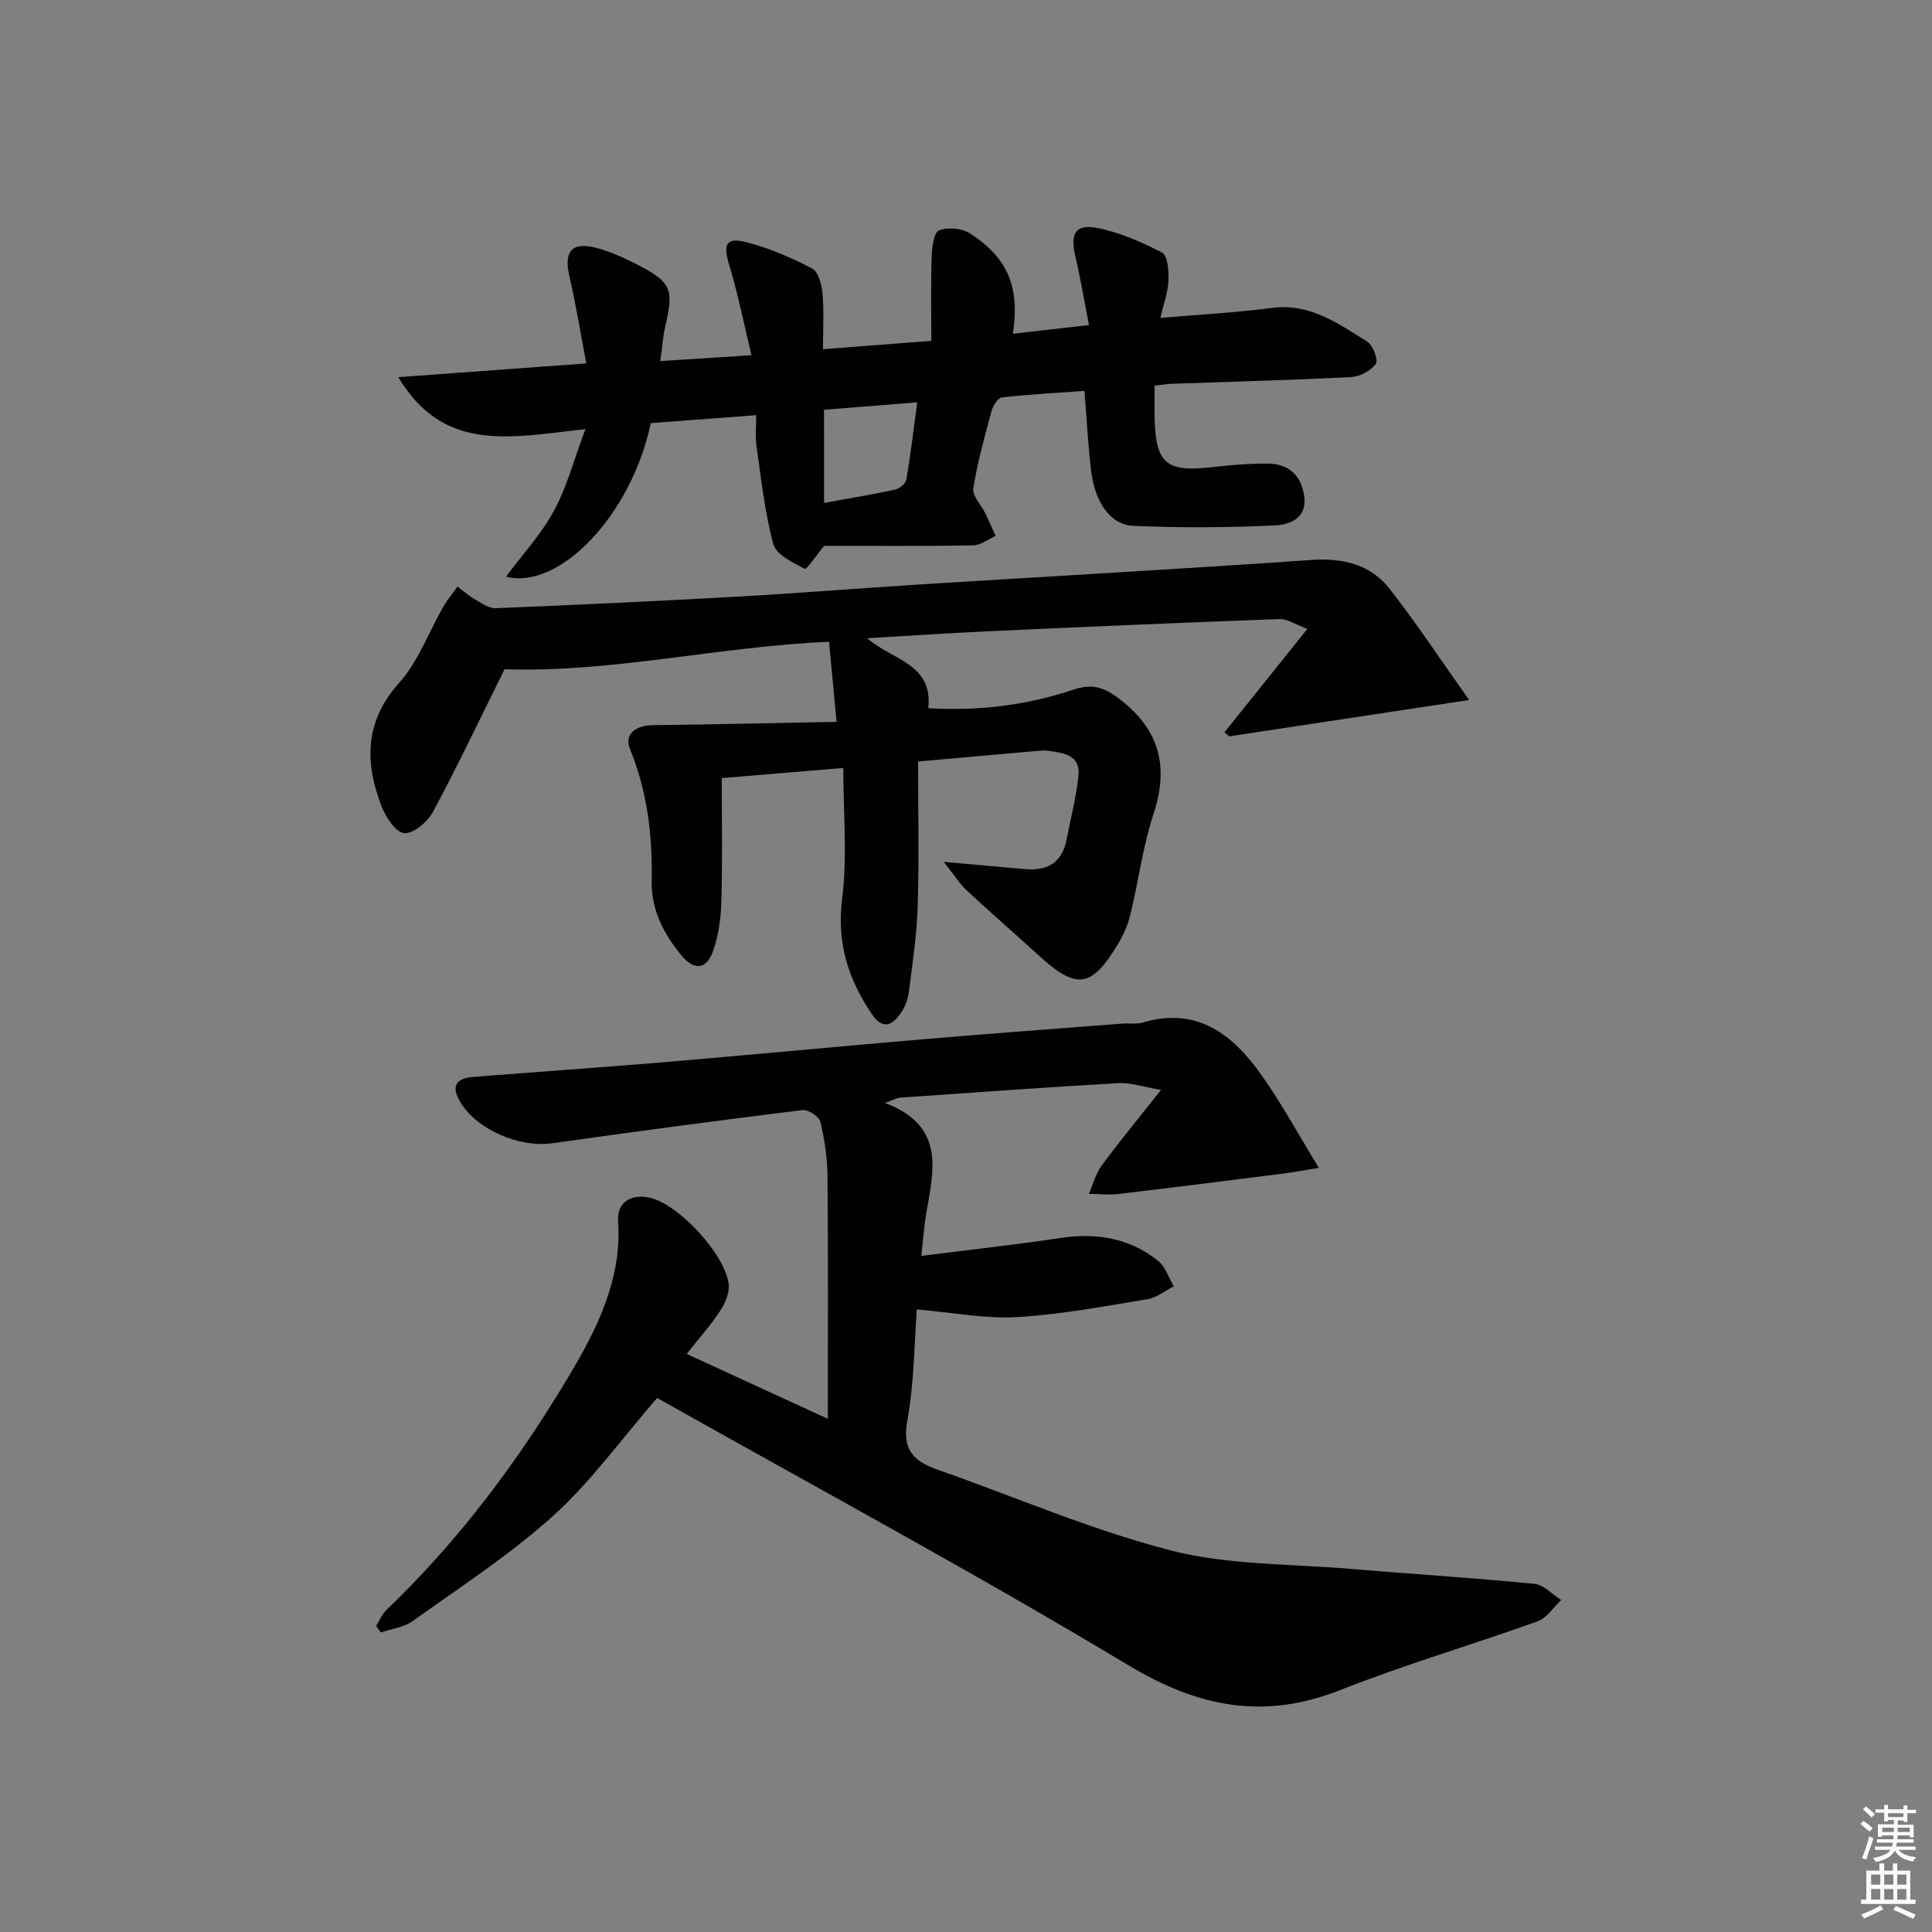 <svg enable-background="new 0 0 400 400" viewBox="0 0 400 400" xmlns="http://www.w3.org/2000/svg"><rect x="0" y="0" width="400" height="400" fill="#808080" stroke="none"/><g fill="#010100"><path d="m142.17 280.32c9.73 4.48 18.86 8.67 29.22 13.43 0-17.43.08-33.81-.06-50.19-.03-3.79-.61-7.63-1.48-11.31-.26-1.08-2.52-2.57-3.68-2.43-17.29 2.14-34.57 4.44-51.82 6.88-6.8.96-15.58-2.79-19.02-8.48-2.04-3.36-.9-4.98 2.7-5.26 13.09-1.04 26.19-1.93 39.27-3.03 18.05-1.53 36.08-3.25 54.12-4.79 13.58-1.15 27.17-2.15 40.76-3.2 1.49-.12 3.08.15 4.48-.26 11.28-3.3 18.61 2.56 24.51 10.89 4.18 5.9 7.65 12.31 11.89 19.23-3.34.53-5.41.93-7.5 1.19-11.34 1.43-22.67 2.88-34.02 4.21-2.01.24-4.07-.01-6.11-.04.88-1.98 1.44-4.19 2.69-5.89 3.62-4.91 7.52-9.62 12.26-15.62-3.87-.65-6.37-1.54-8.82-1.4-15.1.87-30.19 1.96-45.27 3.01-.6.04-1.18.41-3.06 1.1 12.57 4.74 10.07 13.94 8.53 22.89-.41 2.39-.57 4.82-1.01 8.77 10.19-1.29 19.52-2.31 28.79-3.71 7.45-1.12 14.3 0 20.22 4.72 1.53 1.22 2.2 3.5 3.27 5.29-1.81.92-3.53 2.35-5.43 2.66-9 1.47-18.03 3.19-27.11 3.71-6.58.38-13.27-.95-20.67-1.59-.52 6.74-.52 15.05-1.98 23.09-1.1 6.04 1.38 8.36 6.25 10.08 16.09 5.65 31.86 12.5 48.31 16.73 11.91 3.06 24.69 2.76 37.1 3.81 12.73 1.08 25.49 1.86 38.2 3.11 1.93.19 3.69 2.19 5.53 3.35-1.62 1.51-2.98 3.72-4.89 4.41-13.57 4.87-27.45 8.94-40.86 14.23-15.8 6.24-29.37 3.57-43.86-5.14-32.03-19.25-64.98-36.98-97.56-55.34-7.7 8.87-13.87 17.52-21.58 24.45-8.96 8.06-19.2 14.71-29.04 21.75-1.82 1.31-4.37 1.6-6.59 2.36-.33-.45-.65-.89-.98-1.34.7-1.12 1.21-2.44 2.13-3.32 15.03-14.39 27.39-30.94 37.96-48.73 5.71-9.61 10.83-19.82 10.01-31.77-.27-3.94 2.73-5.79 6.79-4.8 5.88 1.45 15.51 11.84 16.11 17.91.17 1.75-.73 3.87-1.75 5.42-1.9 2.92-4.24 5.53-6.95 8.96z"/><path d="m304.16 144.93c-17.88 2.71-33.75 5.11-49.63 7.52-.34-.28-.68-.55-1.02-.83 5.47-6.83 10.95-13.66 17.17-21.42-2.46-.9-4.15-2.09-5.8-2.03-20.1.73-40.2 1.61-60.29 2.53-8.1.37-16.19.92-25.07 1.44 5.2 4.53 13.69 5.25 12.67 14.48 10.45.64 20.44-.62 30.08-3.84 3.71-1.24 6.1-.57 9.07 1.62 8.49 6.26 10.83 13.93 7.51 24.02-2.22 6.73-3.12 13.89-4.79 20.81-.5 2.07-1.35 4.14-2.44 5.97-5.66 9.45-8.65 9.84-16.68 2.51-4.92-4.49-9.95-8.85-14.82-13.39-1.47-1.37-2.56-3.15-4.72-5.87 6.58.58 11.65 1.01 16.71 1.48 4.62.43 7.76-1.22 8.7-6.05.85-4.39 1.98-8.75 2.47-13.19.48-4.43-3.12-4.8-6.3-5.26-.65-.09-1.33-.04-2 .02-8.09.71-16.17 1.44-24.9 2.21 0 10.14.22 20.07-.08 29.99-.18 5.95-1.09 11.88-1.84 17.8-.18 1.43-.75 2.95-1.56 4.15-1.78 2.64-3.77 3.79-6.11.33-4.9-7.24-7.28-14.74-6.13-23.84 1.09-8.64.24-17.52.24-27.09-9.19.77-17.37 1.45-25.17 2.1 0 8.69.16 17.11-.08 25.52-.09 3.43-.56 7.01-1.69 10.22-1.38 3.95-3.95 4.17-6.63.9-3.65-4.45-6.22-9.38-6.11-15.38.18-9.38-.89-18.55-4.51-27.33-1.19-2.88 1.05-4.85 4.73-4.89 12.37-.15 24.73-.43 38.06-.69-.56-6-1.03-10.99-1.55-16.57-22.74.93-45.15 6.47-67.19 5.67-4.82 9.73-9.57 19.74-14.79 29.5-1.12 2.09-4.07 4.61-5.98 4.45-1.76-.14-3.86-3.38-4.73-5.66-3.45-9.04-3.5-17.45 3.67-25.44 3.95-4.4 6.08-10.44 9.1-15.69.86-1.5 1.98-2.85 2.98-4.27 1.25.93 2.44 1.98 3.78 2.75 1.3.75 2.78 1.79 4.14 1.73 16.79-.69 33.57-1.46 50.34-2.41 12.61-.71 25.2-1.74 37.81-2.53 26.86-1.68 53.74-3.17 80.59-5.04 6.68-.47 12.43.88 16.49 6.15 5.53 7.13 10.52 14.67 16.3 22.84z"/><path d="m121.2 88.85c-15.19 1.63-29.24 5.13-38.74-10.76 13.11-.96 25.42-1.86 38.93-2.85-1.2-6.28-2.16-12.23-3.51-18.09-1.2-5.19.58-7.23 5.81-5.77 2.69.75 5.31 1.9 7.8 3.17 7.55 3.84 8.08 5.17 6.23 13.12-.48 2.07-.61 4.21-1.01 7.09 6.23-.4 11.91-.77 18.88-1.22-1.58-6.52-2.8-12.74-4.64-18.77-1.25-4.1-.7-5.68 3.42-4.66 4.76 1.18 9.38 3.2 13.75 5.46 1.29.67 2.01 3.32 2.17 5.14.33 3.61.1 7.27.1 11.59 7.28-.56 14.13-1.09 22.43-1.73 0-5.98-.12-11.73.07-17.47.06-1.91.46-5 1.54-5.41 1.83-.71 4.76-.43 6.44.66 7.83 5.09 10.29 11.09 8.84 20.75 5.02-.57 9.89-1.13 15.75-1.8-.99-5.06-1.76-9.73-2.84-14.32-1.05-4.45-.04-6.6 4.25-5.83 4.76.86 9.41 2.91 13.73 5.15 1.17.61 1.4 3.83 1.31 5.82-.1 2.41-1 4.78-1.67 7.7 8.01-.69 15.6-1.09 23.12-2.07 7.87-1.03 13.7 3.25 19.71 6.98 1.19.74 2.34 3.86 1.79 4.6-1.07 1.43-3.32 2.65-5.15 2.74-12.29.63-24.6.94-36.9 1.38-1.14.04-2.27.22-3.76.38 0 2.48-.06 4.77.01 7.06.27 9.08 2.49 10.88 11.65 9.85 3.95-.44 7.94-.81 11.91-.75 4.17.06 6.77 2.42 7.39 6.66.7 4.77-3.11 6-6.18 6.14-9.74.44-19.53.52-29.27.07-4.71-.22-7.89-4.97-8.66-11.4-.63-5.25-.89-10.55-1.38-16.53-5.68.41-11.42.71-17.12 1.36-.83.09-1.83 1.76-2.13 2.86-1.42 5.28-2.91 10.57-3.75 15.95-.24 1.57 1.64 3.44 2.49 5.2.74 1.53 1.41 3.1 2.12 4.66-1.56.69-3.12 1.94-4.69 1.96-10.46.18-20.93.09-30.82.09-1.49 1.81-3.61 4.96-3.99 4.76-2.47-1.28-5.92-2.92-6.52-5.13-1.81-6.65-2.51-13.6-3.51-20.46-.26-1.77-.04-3.61-.04-6.22-7.62.57-14.79 1.11-21.83 1.64-3.91 18.79-18.77 34.61-29.97 31.8 3.4-4.57 7.26-8.75 9.9-13.59 2.66-4.85 4.07-10.34 6.54-16.96zm49.41 15.27c5.33-.97 10.05-1.74 14.71-2.75.92-.2 2.2-1.26 2.34-2.09.88-5.15 1.48-10.34 2.24-15.98-6.81.55-13 1.04-19.3 1.54.01 6.61.01 12.56.01 19.28z"/></g><path d="m385.2 377.6.6-.6c.6.4 1.3.9 1.9 1.5l-.6.7c-.8-.6-1.4-1.1-1.9-1.6zm.3 7.1c.6-1.4 1.1-2.9 1.5-4.5.3.1.6.3.9.4-.5 1.4-1 2.9-1.5 4.4zm.2-10.1.6-.6c.7.5 1.3 1.1 1.9 1.6l-.7.7c-.6-.6-1.2-1.2-1.8-1.7zm8.4-.8h.8v.9h1.8v.7h-1.8v1.8h-.8v-.3h-1.2v.9h3.3v2.6h-.8v-.4h-2.5c0 .3 0 .6-.1.8h3.4v.7h-3.5c0 .3-.1.6-.1.8h4v.7h-3.5c.7.9 1.9 1.3 3.6 1.5-.2.2-.4.5-.6.9-1.9-.3-3.2-1.1-3.8-2.3-.5 1.1-1.8 2-3.9 2.4-.2-.3-.4-.5-.6-.8 1.9-.4 3.1-.9 3.6-1.7h-3.2v-.7h3.5c.1-.2.1-.5.2-.8h-3.3v-.7h3.4c0-.2 0-.5 0-.8h-2.4v.3h-.8v-2.6h3.3v-.9h-1.2v.3h-.8v-1.8h-1.8v-.7h1.8v-.9h.8v.9h3.2zm-4.4 5.5h2.4c0-.3 0-.6 0-.9h-2.4zm1.2-3.1h3.2v-.8h-3.2zm4.4 2.2h-2.4v.9h2.5v-.9z" fill="#fcfbfa"/><path d="m389.2 385.8h.9v1.5h1.8v-1.5h.9v1.5h2.7v6h1.1v.9h-11.3v-.9h1.1v-6h2.7v-1.5zm.2 8.7.5.8c-1.2.6-2.5 1.3-4 1.9-.2-.3-.3-.6-.6-.8 1.6-.6 3-1.3 4.1-1.9zm-2-4.3h1.9v-2.1h-1.9zm0 3.1h1.9v-2.2h-1.9zm2.7-3.1h1.9v-2.1h-1.9zm0 3.1h1.9v-2.2h-1.9zm2.4 1.3c1.4.6 2.7 1.2 4.1 1.8l-.5.9c-1.5-.7-2.8-1.4-4.1-1.9zm2.2-6.5h-1.9v2.1h1.9zm-1.9 5.2h1.9v-2.2h-1.9z" fill="#fcfbfa"/></svg>